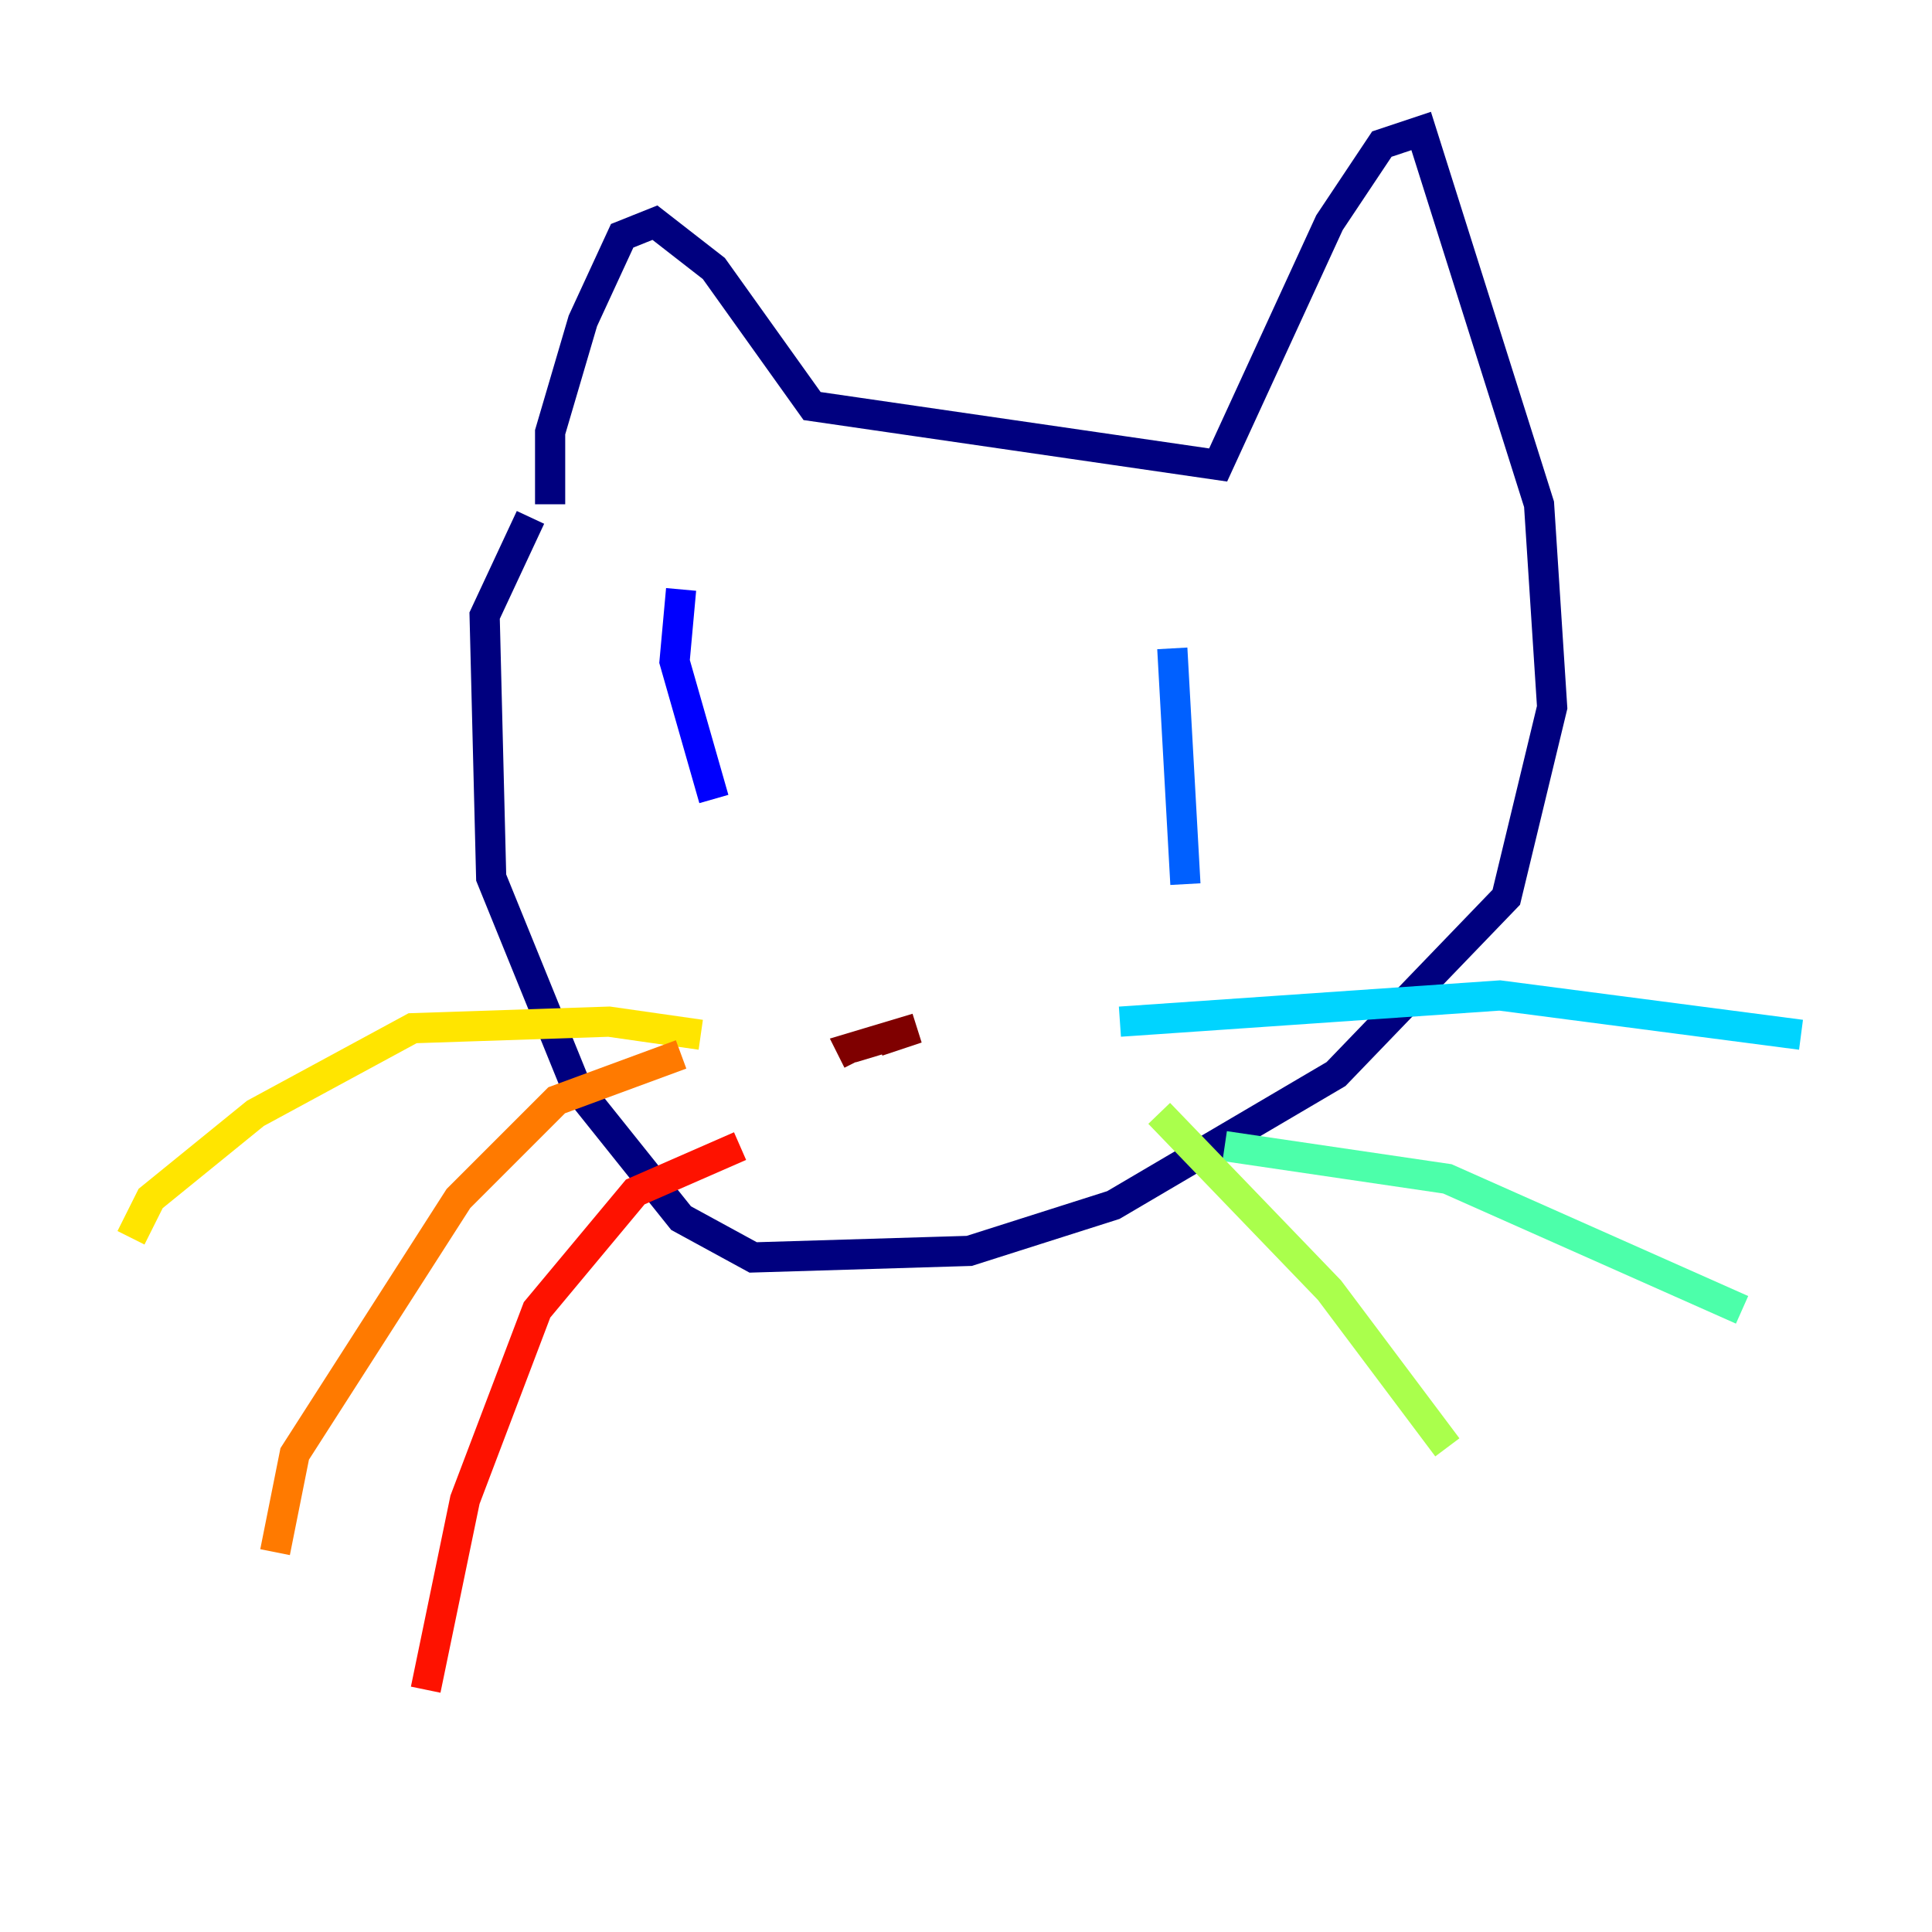 <?xml version="1.0" encoding="utf-8" ?>
<svg baseProfile="tiny" height="128" version="1.2" viewBox="0,0,128,128" width="128" xmlns="http://www.w3.org/2000/svg" xmlns:ev="http://www.w3.org/2001/xml-events" xmlns:xlink="http://www.w3.org/1999/xlink"><defs /><polyline fill="none" points="36.447,33.41 36.447,28.637 38.617,21.261 41.22,15.62 43.39,14.752 47.295,17.79 53.803,26.902 80.705,30.807 88.081,14.752 91.552,9.546 94.156,8.678 101.966,33.41 102.834,46.861 99.797,59.444 88.515,71.159 73.763,79.837 64.217,82.875 49.898,83.308 45.125,80.705 38.183,72.027 32.542,58.142 32.108,40.786 35.146,34.278" stroke="#00007f" stroke-width="2" /><polyline fill="none" points="45.125,39.051 44.691,43.824 47.295,52.936" stroke="#0000fe" stroke-width="2" /><polyline fill="none" points="77.668,42.956 78.536,58.576" stroke="#0060ff" stroke-width="2" /><polyline fill="none" points="74.197,67.688 99.363,65.953 119.322,68.556" stroke="#00d4ff" stroke-width="2" /><polyline fill="none" points="81.139,75.932 95.891,78.102 115.417,86.78" stroke="#4cffaa" stroke-width="2" /><polyline fill="none" points="76.8,73.763 88.081,85.478 95.891,95.891" stroke="#aaff4c" stroke-width="2" /><polyline fill="none" points="46.427,68.556 40.352,67.688 27.336,68.122 16.922,73.763 9.98,79.403 8.678,82.007" stroke="#ffe500" stroke-width="2" /><polyline fill="none" points="45.125,69.858 36.881,72.895 30.373,79.403 19.525,96.325 18.224,102.834" stroke="#ff7a00" stroke-width="2" /><polyline fill="none" points="49.031,75.932 42.088,78.969 35.58,86.78 30.807,99.363 28.203,111.946" stroke="#fe1200" stroke-width="2" /><polyline fill="none" points="56.841,70.291 56.407,69.424 60.746,68.122 58.142,68.99" stroke="#7f0000" stroke-width="2" /></svg>
